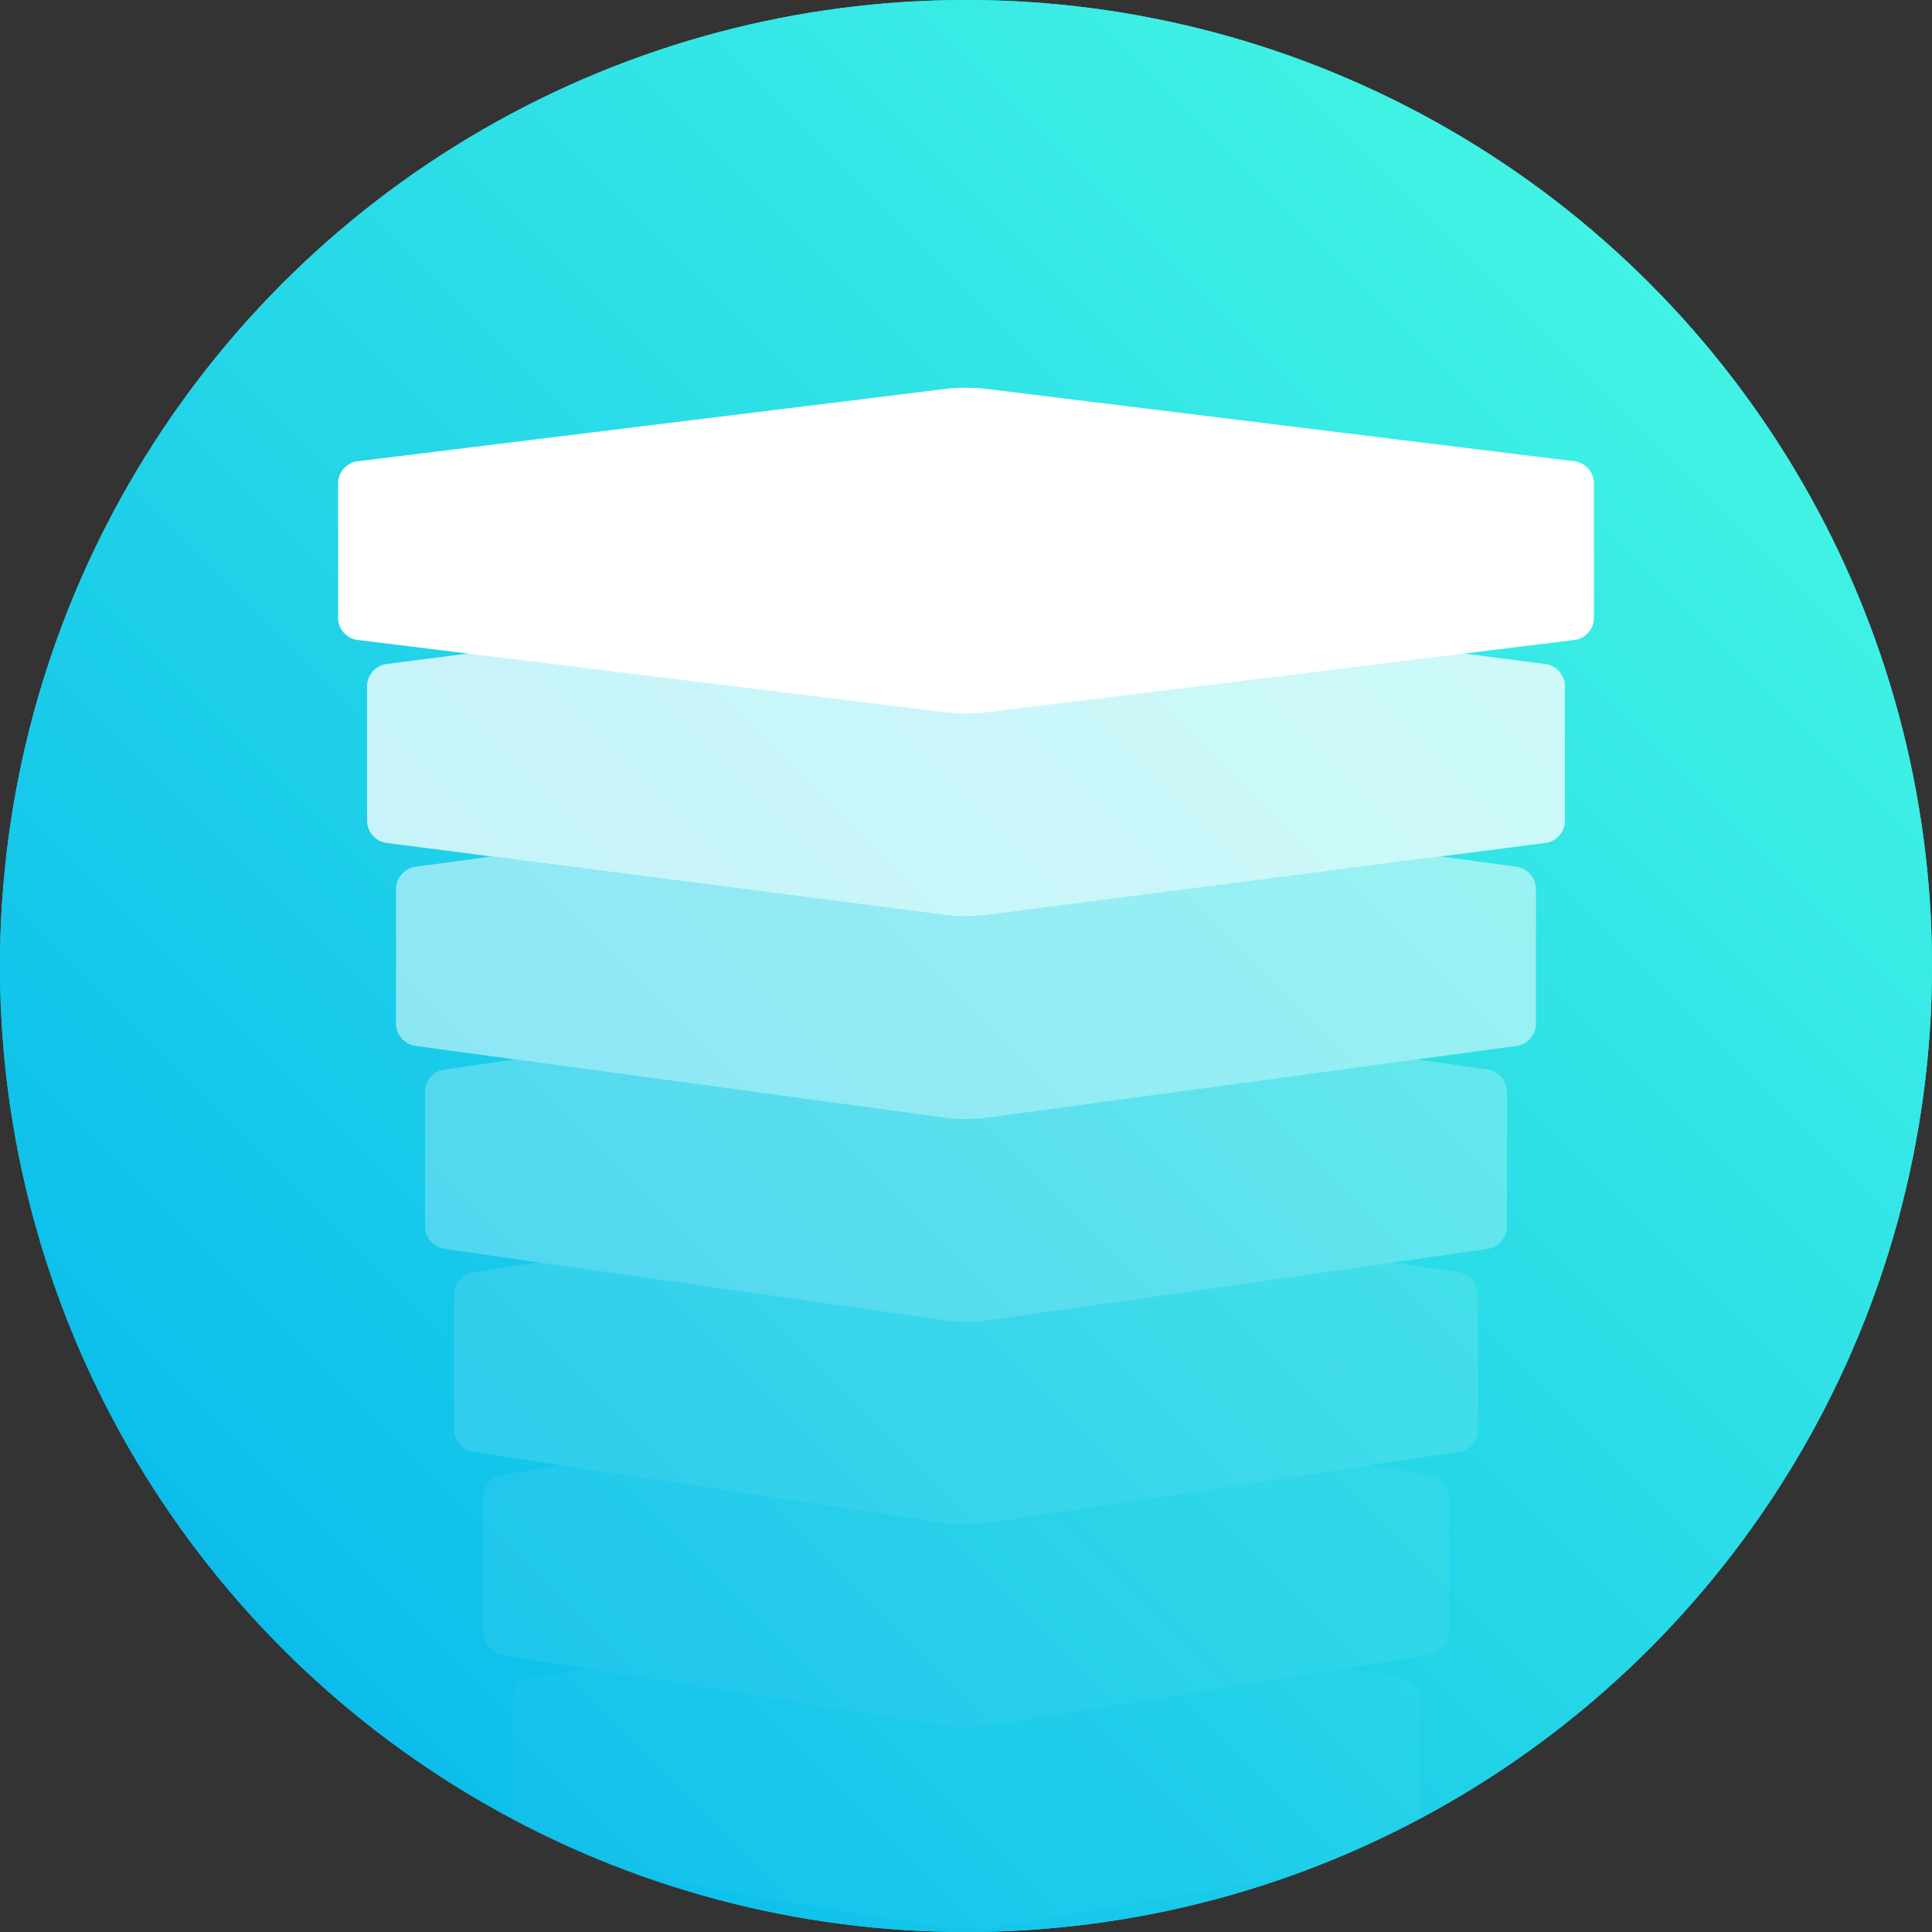 <svg xmlns="http://www.w3.org/2000/svg" width="200" height="200" viewBox="0 0 200 200" xmlns:xlink="http://www.w3.org/1999/xlink">
  <rect x="0" y="0" width="200" height="200" fill="#333333" stroke="none"/>
  <defs>
    <linearGradient id="b" x1="0%" y1="100%" y2="0%">
      <stop stop-color="#00B7FF" offset="0%"/>
      <stop stop-color="#00FFEE" offset="100%"/>
    </linearGradient>
    <linearGradient id="c" x1="0%" y1="100%" y2="0%">
      <stop stop-color="#00A8C5" offset="0%"/>
      <stop stop-color="#FFFFC7" offset="100%"/>
    </linearGradient>
    <circle id="a" cx="100" cy="100" r="100"/>
  </defs>
  <g fill="none" fill-rule="evenodd">
    <mask id="d" fill="white">
      <use xlink:href="#a"/>
    </mask>
    <use fill="#27D8E8" xlink:href="#a"/>
    <use fill="url(#b)" xlink:href="#a"/>
    <use fill="url(#c)" fill-opacity=".3" xlink:href="#a"/>
    <g fill="#FFFFFF" mask="url(#d)">
      <g transform="translate(35 40)">
        <path d="M104.369,132.701 L110.025,133.664 C111.116,133.85 112,134.893 112,135.995 L112,150.005 C112,151.107 111.124,152.149 110.025,152.336 L66.975,159.664 C65.884,159.85 64.124,159.851 63.025,159.664 L19.975,152.336 C18.884,152.15 18,151.107 18,150.005 L18,135.995 C18,134.893 18.876,133.851 19.975,133.664 L25.631,132.701 L63.025,138.684 C64.111,138.858 65.884,138.858 66.975,138.684 L104.369,132.701 Z" opacity=".03"/>
        <path d="M106.808,111.689 L113.025,112.684 C114.116,112.858 115,113.893 115,114.995 L115,129.005 C115,130.107 114.111,131.142 113.025,131.316 L66.975,138.684 C65.884,138.858 64.111,138.858 63.025,138.684 L16.975,131.316 C15.884,131.142 15,130.107 15,129.005 L15,114.995 C15,113.893 15.889,112.858 16.975,112.684 L23.192,111.689 L63.019,117.701 C64.124,117.868 65.887,117.866 66.981,117.701 L106.808,111.689 Z" opacity=".06"/>
        <path d="M109.248,90.679 L116.019,91.701 C117.113,91.866 118,92.893 118,93.995 L118,108.005 C118,109.107 117.124,110.132 116.019,110.299 L66.981,117.701 C65.887,117.866 64.124,117.868 63.019,117.701 L13.981,110.299 C12.887,110.134 12,109.107 12,108.005 L12,93.995 C12,92.893 12.876,91.868 13.981,91.701 L20.752,90.679 L63.023,96.718 C64.12,96.874 65.885,96.874 66.977,96.718 L109.248,90.679 Z" opacity=".12"/>
        <path d="M111.687,69.67 L119.023,70.718 C120.115,70.874 121,71.893 121,72.995 L121,87.005 C121,88.107 120.12,89.126 119.023,89.282 L66.977,96.718 C65.885,96.874 64.12,96.874 63.023,96.718 L10.977,89.282 C9.885,89.126 9,88.107 9,87.005 L9,72.995 C9,71.893 9.88,70.874 10.977,70.718 L18.313,69.67 L63.02,75.732 C64.12,75.881 65.886,75.88 66.98,75.732 L111.687,69.67 Z" opacity=".25"/>
        <path d="M114.126,48.661 L122.02,49.732 C123.114,49.88 124,50.893 124,51.995 L124,66.005 C124,67.107 123.12,68.119 122.02,68.268 L66.98,75.732 C65.886,75.88 64.12,75.881 63.02,75.732 L7.98,68.268 C6.886,68.12 6,67.107 6,66.005 L6,51.995 C6,50.893 6.88,49.881 7.98,49.732 L15.874,48.661 L63.007,54.743 C64.112,54.885 65.892,54.885 66.993,54.743 L114.126,48.661 Z" opacity=".5"/>
        <path d="M63.007,21.257 C64.108,21.115 65.888,21.115 66.993,21.257 L125.007,28.743 C126.108,28.885 127,29.893 127,30.995 L127,45.005 C127,46.107 126.112,47.115 125.007,47.257 L66.993,54.743 C65.892,54.885 64.112,54.885 63.007,54.743 L4.993,47.257 C3.892,47.115 3,46.107 3,45.005 L3,30.995 C3,29.893 3.888,28.885 4.993,28.743 L63.007,21.257 Z" opacity=".75"/>
        <path d="M63.019,0.244 C64.113,0.109 65.894,0.11 66.981,0.244 L128.019,7.756 C129.113,7.891 130,8.893 130,9.995 L130,24.005 C130,25.107 129.106,26.11 128.019,26.244 L66.981,33.756 C65.887,33.891 64.106,33.89 63.019,33.756 L1.981,26.244 C0.887,26.109 0,25.107 0,24.005 L0,9.995 C0,8.893 0.894,7.89 1.981,7.756 L63.019,0.244 Z"/>
      </g>
    </g>
  </g>
</svg>
